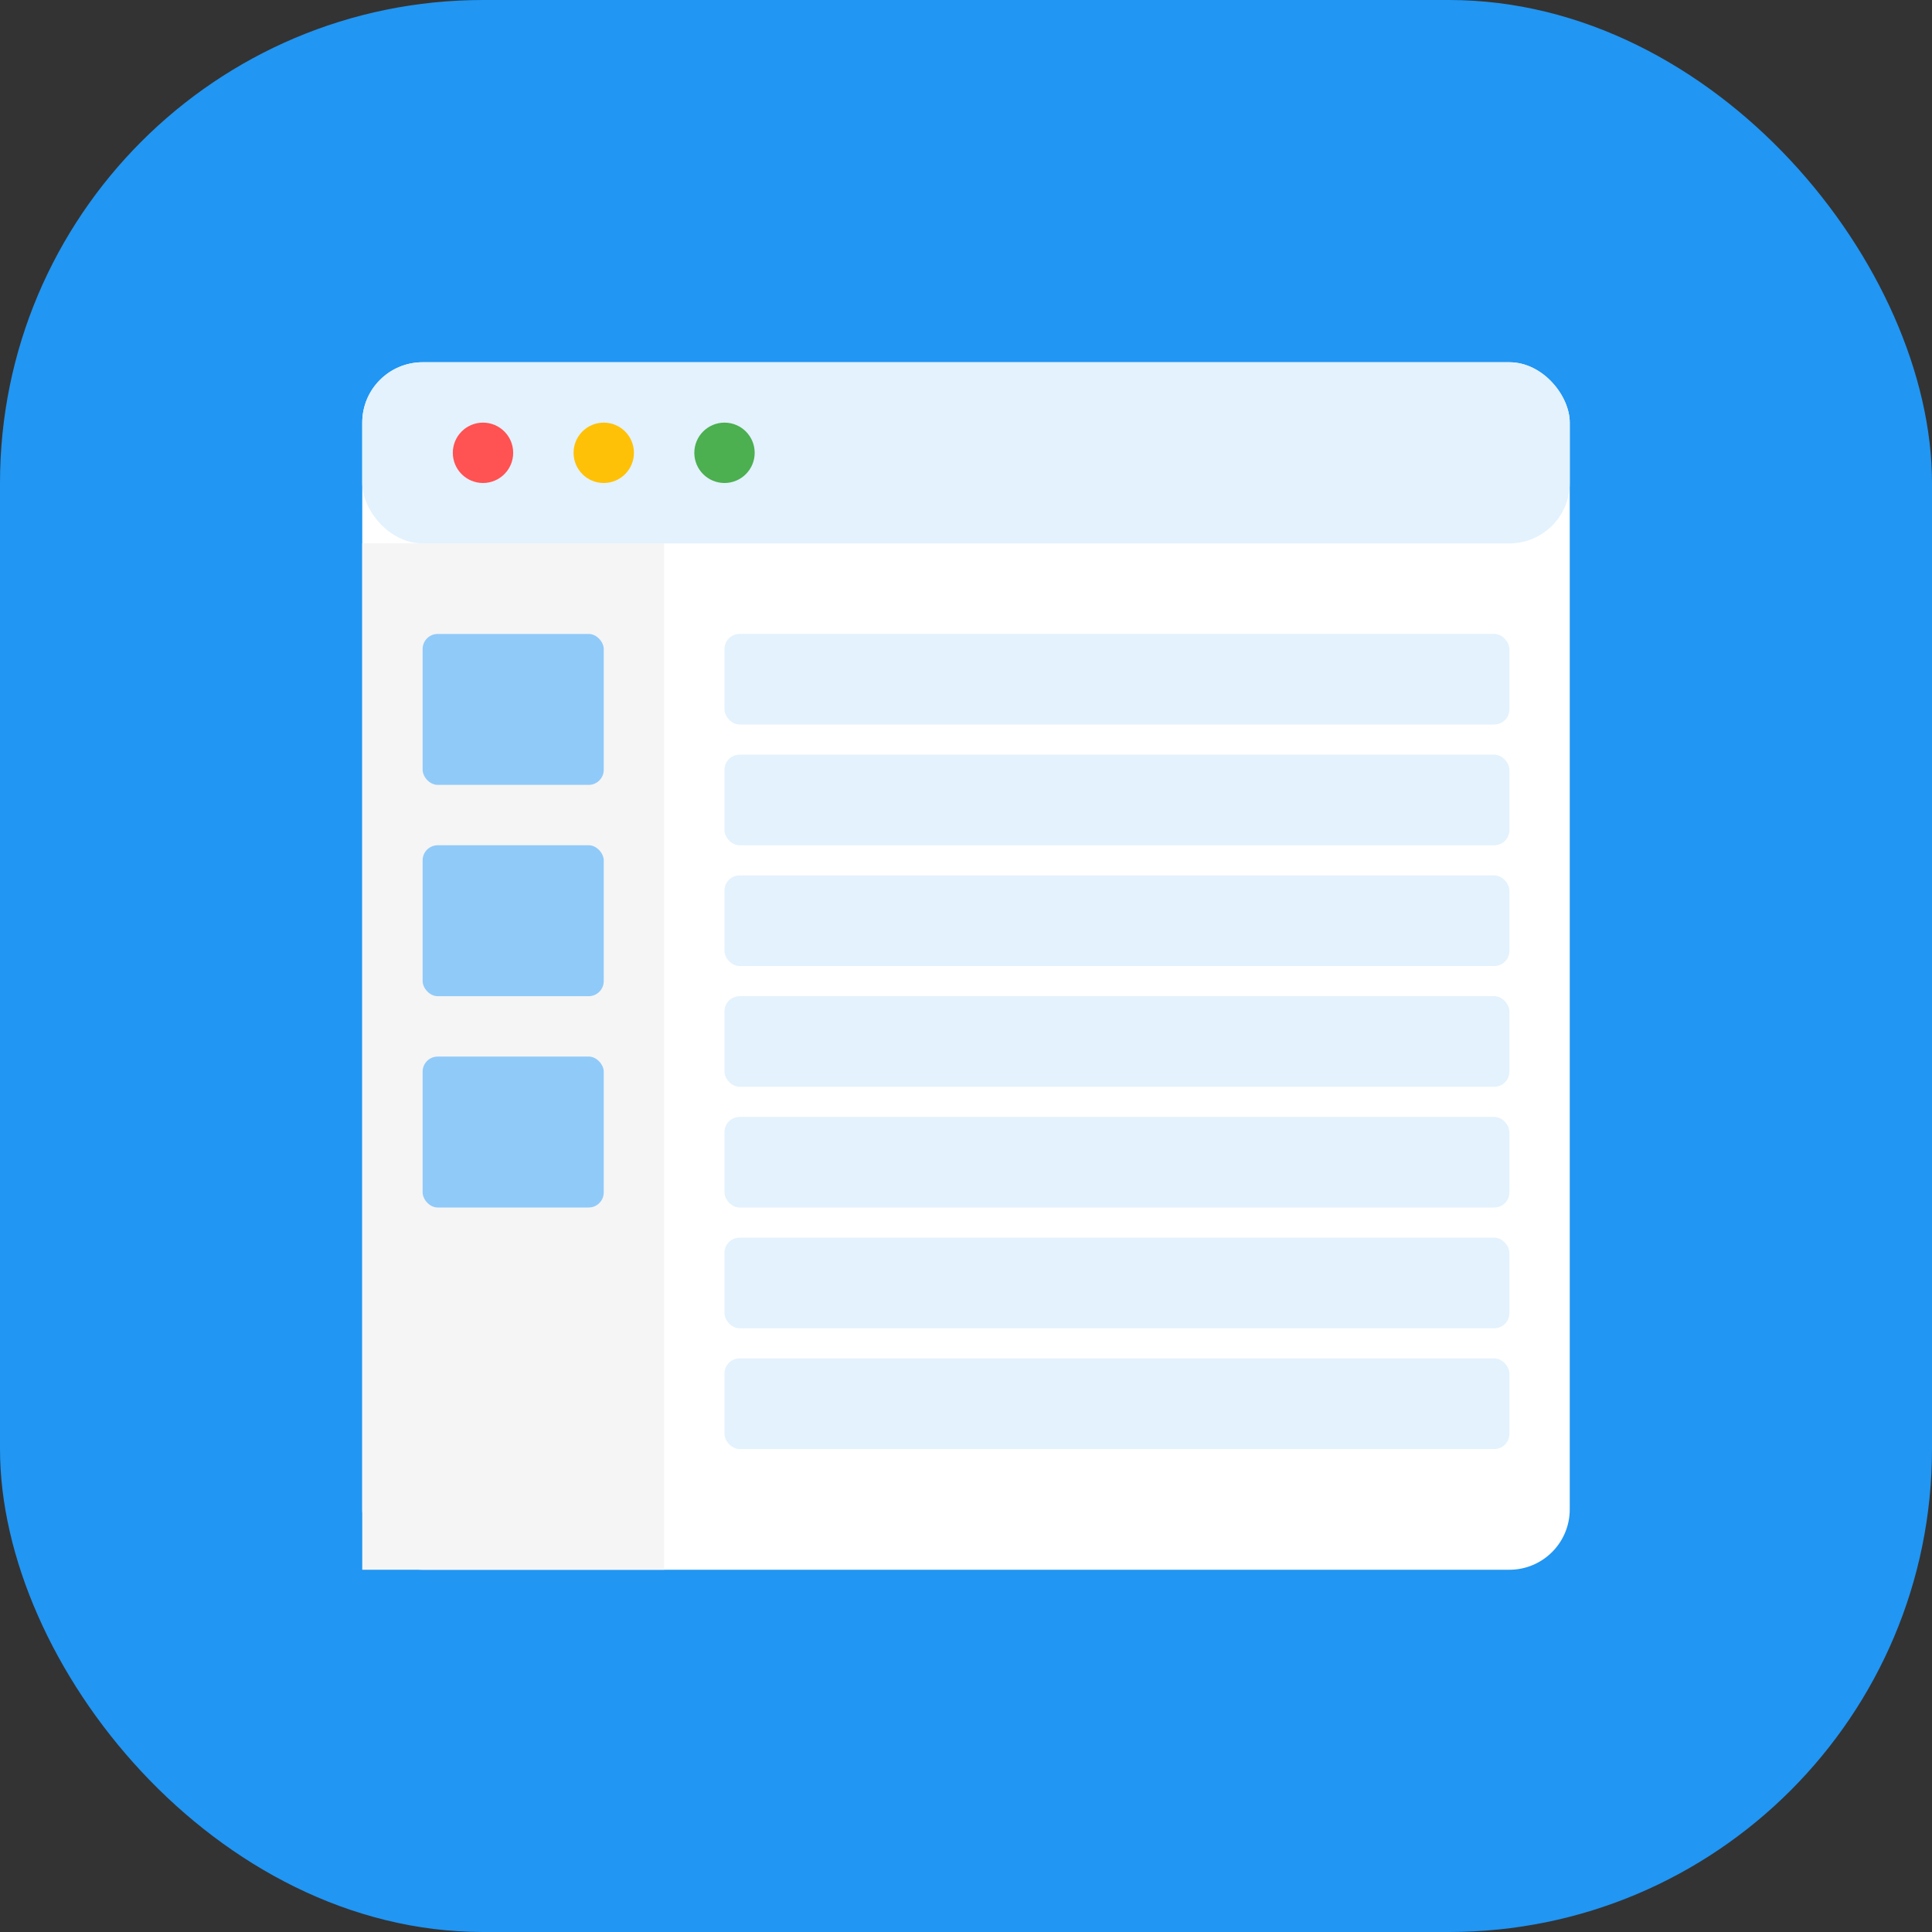 <?xml version="1.0" encoding="UTF-8"?>
<svg width="512" height="512" viewBox="0 0 512 512" fill="none" xmlns="http://www.w3.org/2000/svg">
    <rect x="0" y="0" width="512" height="512" fill="#333333" stroke="none"/>
    <!-- Background -->
    <rect width="512" height="512" rx="128" fill="#2196F3"/>
    
    <!-- File Explorer Window -->
    <rect x="96" y="96" width="320" height="320" rx="16" fill="white"/>
    
    <!-- Window Title Bar -->
    <rect x="96" y="96" width="320" height="48" rx="16" fill="#E3F2FD"/>
    
    <!-- Window Controls -->
    <circle cx="128" cy="120" r="8" fill="#FF5252"/>
    <circle cx="160" cy="120" r="8" fill="#FFC107"/>
    <circle cx="192" cy="120" r="8" fill="#4CAF50"/>
    
    <!-- Sidebar -->
    <rect x="96" y="144" width="80" height="272" fill="#F5F5F5"/>
    
    <!-- Folder Icons -->
    <rect x="112" y="168" width="48" height="40" rx="4" fill="#90CAF9"/>
    <rect x="112" y="224" width="48" height="40" rx="4" fill="#90CAF9"/>
    <rect x="112" y="280" width="48" height="40" rx="4" fill="#90CAF9"/>
    
    <!-- File List -->
    <rect x="192" y="168" width="208" height="24" rx="4" fill="#E3F2FD"/>
    <rect x="192" y="200" width="208" height="24" rx="4" fill="#E3F2FD"/>
    <rect x="192" y="232" width="208" height="24" rx="4" fill="#E3F2FD"/>
    <rect x="192" y="264" width="208" height="24" rx="4" fill="#E3F2FD"/>
    <rect x="192" y="296" width="208" height="24" rx="4" fill="#E3F2FD"/>
    <rect x="192" y="328" width="208" height="24" rx="4" fill="#E3F2FD"/>
    <rect x="192" y="360" width="208" height="24" rx="4" fill="#E3F2FD"/>
</svg> 